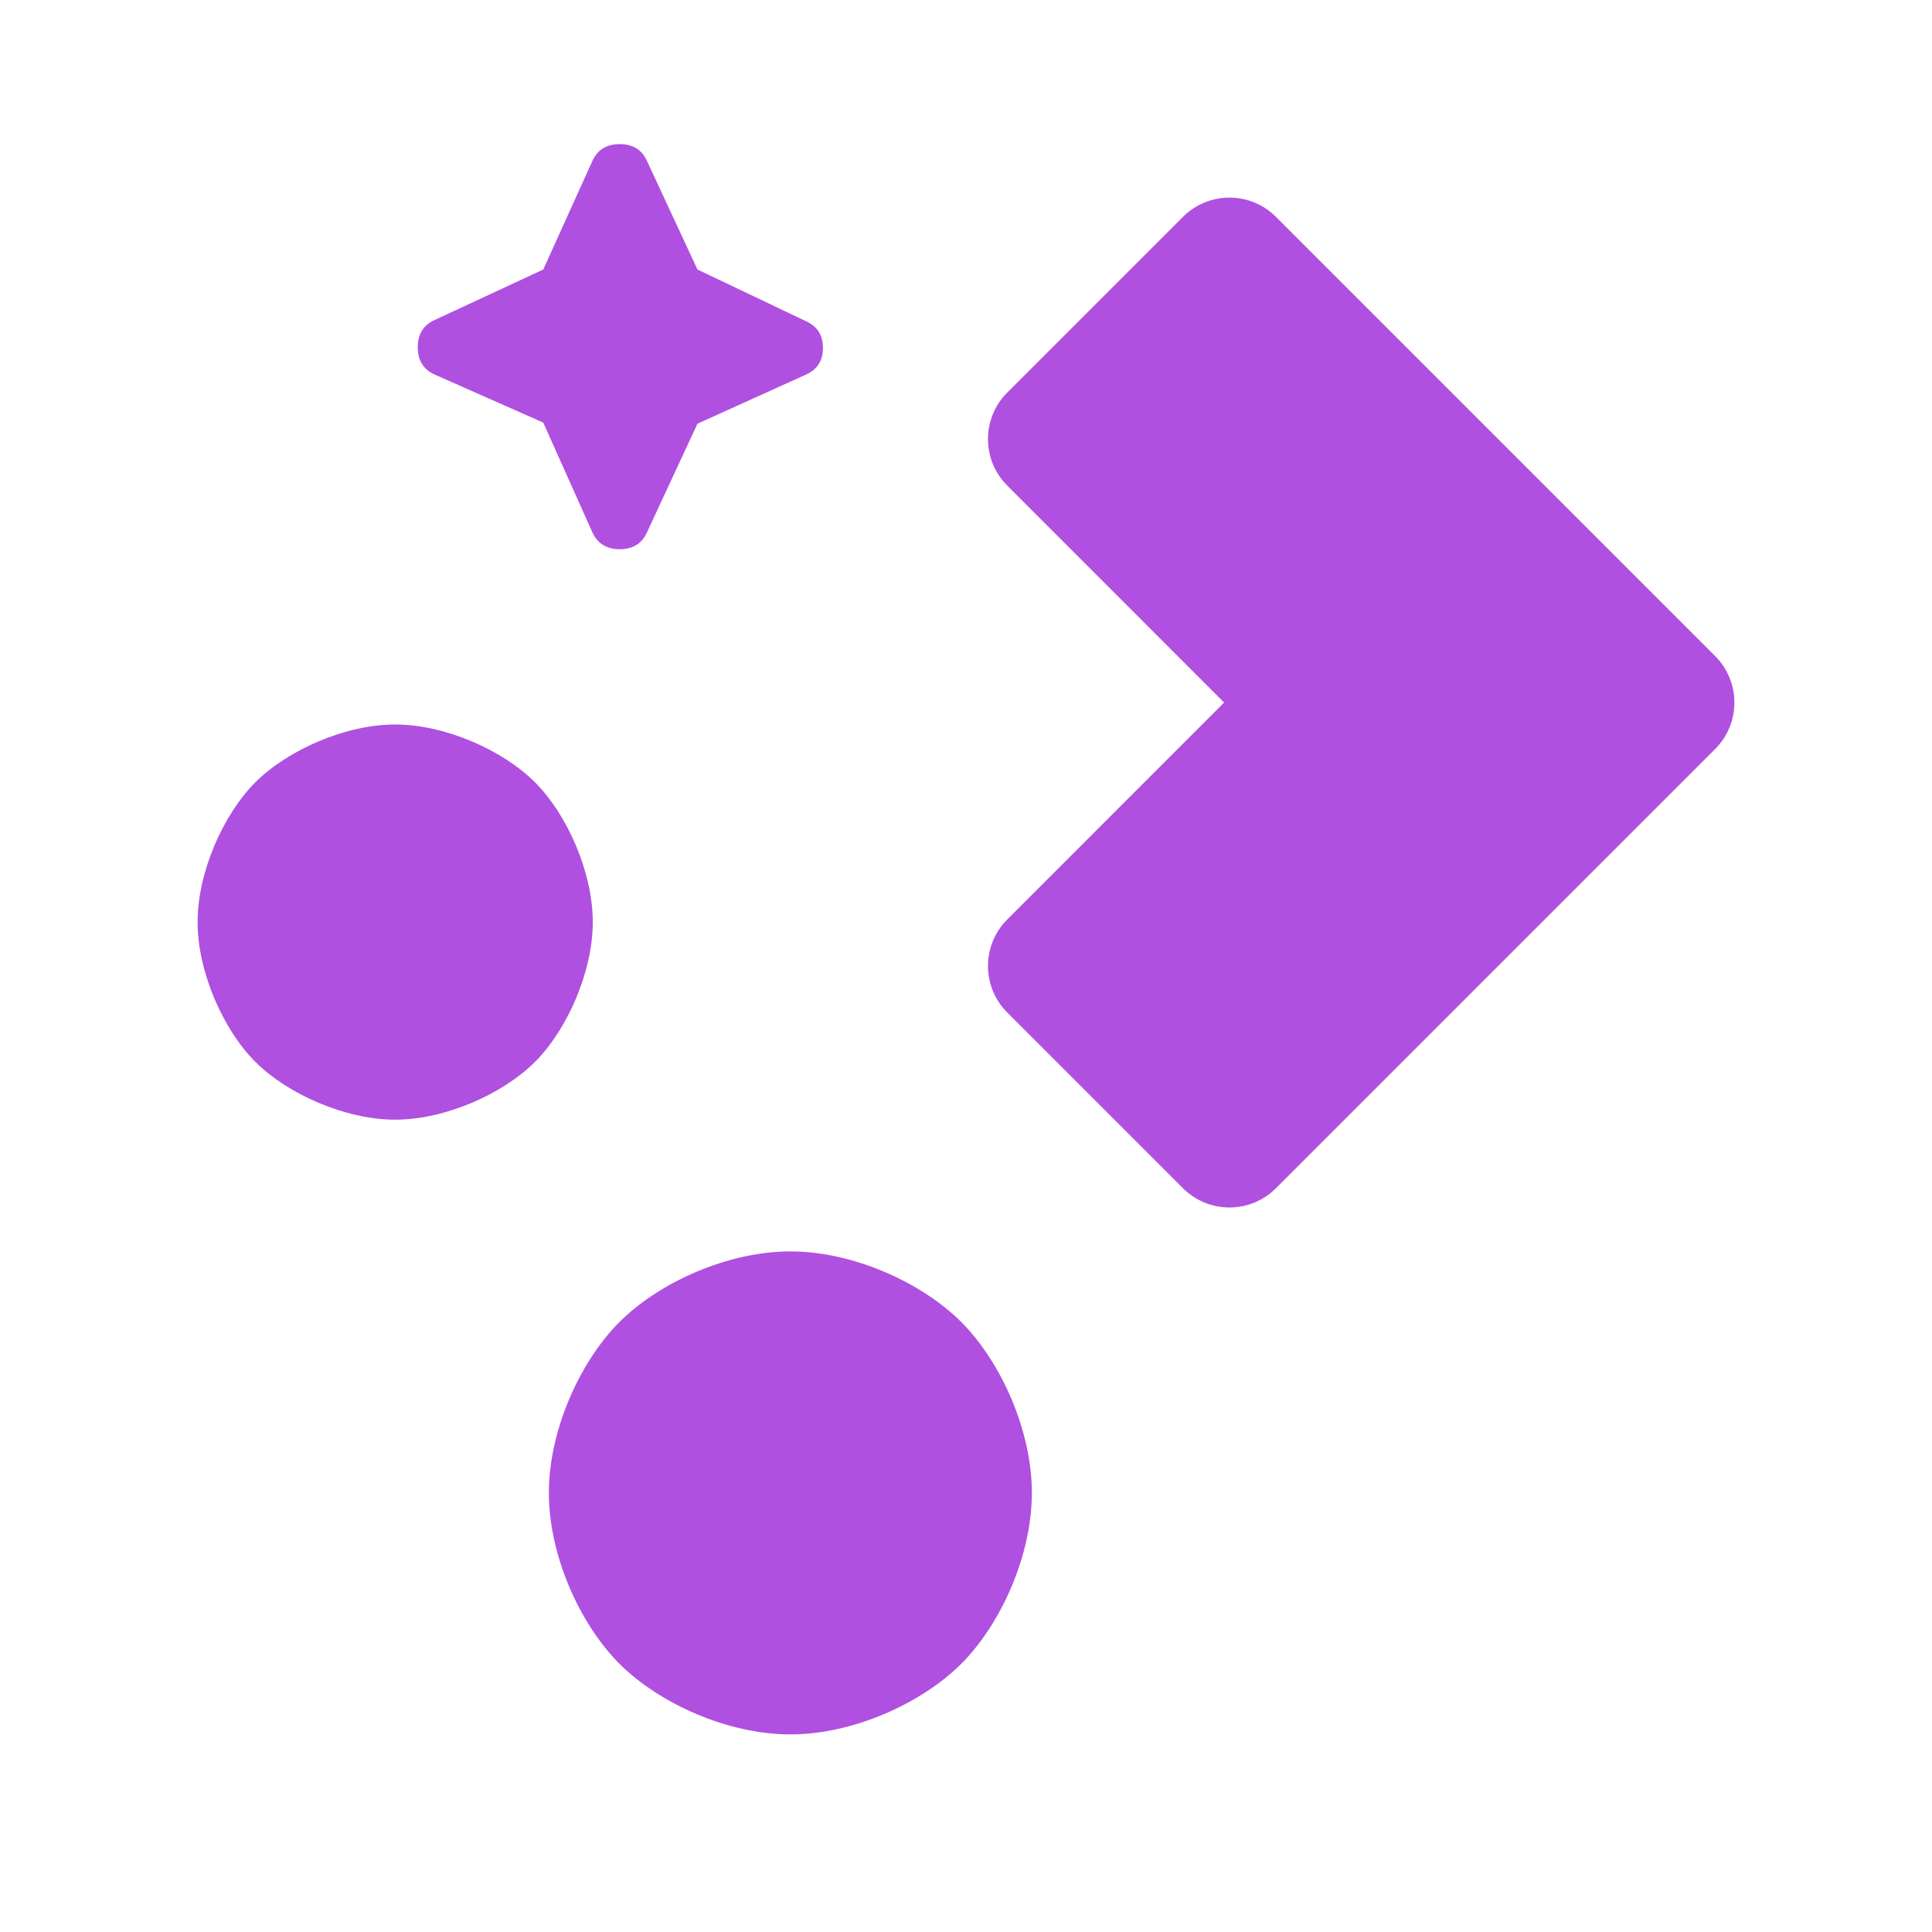 <svg viewBox="0 0 22 22" xmlns="http://www.w3.org/2000/svg"><path fill="rgb(175, 80, 225)" d="m11.75 17c0 .707-.348 1.489-.804 1.946-.457.456-1.239.804-1.946.804s-1.489-.348-1.946-.804c-.456-.457-.804-1.239-.804-1.946s.348-1.489.804-1.946c.457-.456 1.239-.804 1.946-.804s1.489.348 1.946.804c.456.457.804 1.239.804 1.946zm-5.658-4.908c-.366.366-1.024.658-1.592.658s-1.226-.292-1.592-.658-.658-1.024-.658-1.592.292-1.226.658-1.592 1.024-.658 1.592-.658 1.226.292 1.592.658.658 1.024.658 1.592-.292 1.226-.658 1.592zm8.438 1.438c-.293.293-.767.293-1.06 0l-2-2c-.293-.293-.293-.767 0-1.06l2.469-2.47-2.469-2.47c-.293-.293-.293-.767 0-1.06l2-2c.293-.293.767-.293 1.06 0l5 5c.293.293.293.767 0 1.06zm-8.344-8.718-1.228-.543c-.134-.057-.201-.162-.201-.315 0-.152.067-.256.201-.314l1.228-.571.556-1.228c.058-.133.162-.2.315-.2.152 0 .257.067.314.2l.571 1.228 1.228.585c.134.058.201.16.201.308 0 .147-.067.25-.201.307l-1.228.556-.571 1.229c-.057.133-.162.2-.314.2-.153 0-.257-.067-.315-.2z"/></svg>